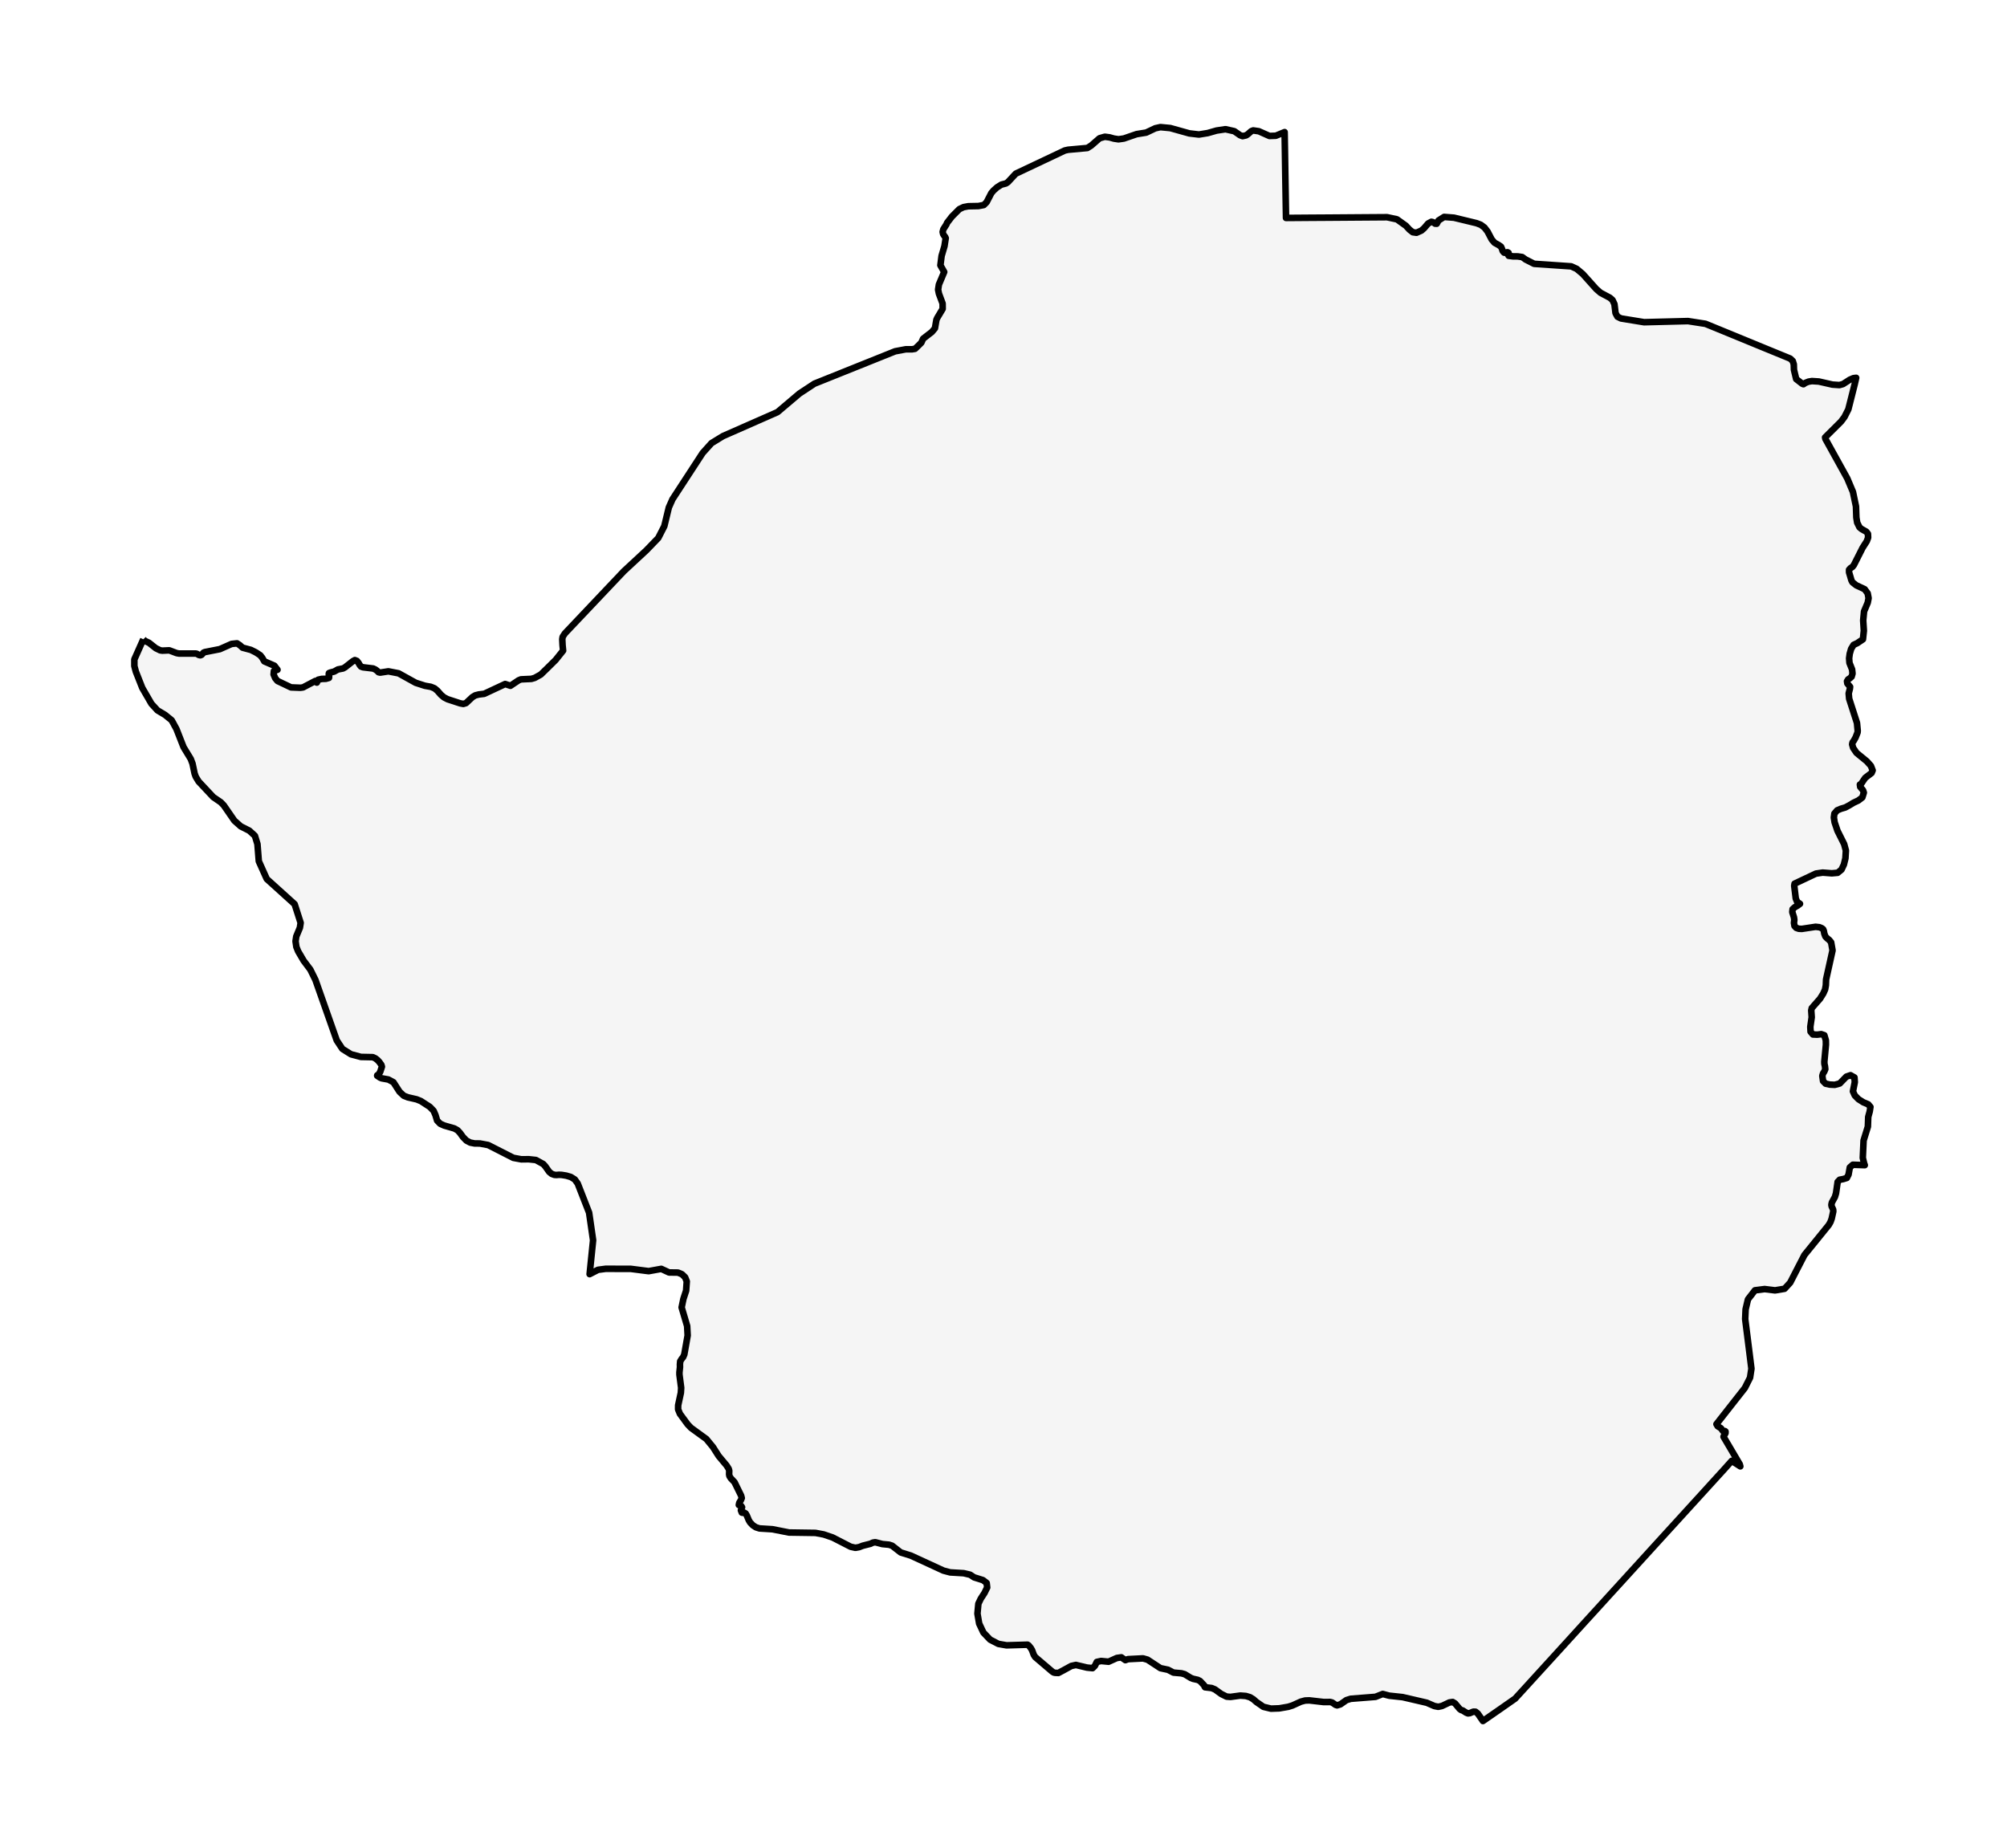 <?xml version="1.0" encoding="utf-8" standalone="no"?>
<!DOCTYPE svg PUBLIC "-//W3C//DTD SVG 1.1//EN"
  "http://www.w3.org/Graphics/SVG/1.1/DTD/svg11.dtd">
<svg xmlns:xlink="http://www.w3.org/1999/xlink" width="304.617pt" height="280.512pt" viewBox="0 0 304.617 280.512" xmlns="http://www.w3.org/2000/svg" version="1.1">
 <defs>
  <style type="text/css">*{stroke-linejoin: round; stroke-linecap: butt}</style>
 </defs>
 <g id="figure_1">
  <g id="patch_1">
   <path d="M -0 280.512 
L 304.617 280.512 
L 304.617 0 
L -0 0 
z
" style="fill: #ffffff"/>
  </g>
  <g id="axes_1">
   <g id="PatchCollection_1">
    <defs>
     <path id="m73f46e549f" d="M 21.754 -183.485 
L 21.988 -183.241 
L 22.619 -182.943 
L 23.647 -182.128 
L 24.309 -181.804 
L 24.637 -181.756 
L 25.69 -181.804 
L 26.805 -181.383 
L 27.167 -181.317 
L 29.706 -181.317 
L 29.881 -181.276 
L 30.198 -181.092 
L 30.411 -181.052 
L 30.602 -181.129 
L 30.899 -181.457 
L 31.097 -181.538 
L 33.363 -181.984 
L 35.151 -182.777 
L 35.973 -182.865 
L 36.405 -182.581 
L 36.817 -182.209 
L 38.078 -181.87 
L 38.824 -181.498 
L 39.501 -181.055 
L 39.793 -180.683 
L 40.121 -180.13 
L 41.648 -179.47 
L 42.118 -178.858 
L 41.574 -178.659 
L 41.529 -178.15 
L 41.777 -177.568 
L 42.118 -177.155 
L 44.171 -176.178 
L 45.604 -176.123 
L 45.994 -176.178 
L 47.855 -177.155 
L 48.085 -176.908 
L 48.287 -177.343 
L 48.824 -177.465 
L 49.455 -177.483 
L 49.929 -177.62 
L 49.96 -177.76 
L 49.894 -178.213 
L 49.929 -178.349 
L 50.131 -178.431 
L 50.717 -178.582 
L 51.285 -178.902 
L 52.066 -179.054 
L 52.365 -179.223 
L 53.564 -180.163 
L 53.864 -180.322 
L 54.174 -180.196 
L 54.415 -179.898 
L 54.606 -179.566 
L 54.784 -179.345 
L 55.091 -179.23 
L 56.642 -179.046 
L 56.963 -178.895 
L 57.238 -178.696 
L 57.451 -178.482 
L 57.695 -178.423 
L 58.949 -178.615 
L 60.497 -178.316 
L 63.09 -176.879 
L 64.495 -176.425 
L 65.387 -176.267 
L 65.948 -176.038 
L 66.391 -175.669 
L 66.913 -175.072 
L 67.381 -174.67 
L 67.924 -174.387 
L 69.841 -173.76 
L 70.324 -173.671 
L 70.727 -173.793 
L 71.692 -174.696 
L 72.131 -174.965 
L 72.675 -175.105 
L 73.494 -175.205 
L 76.673 -176.691 
L 77.474 -176.425 
L 78.71 -177.251 
L 79.064 -177.398 
L 80.653 -177.472 
L 81.158 -177.62 
L 82.075 -178.128 
L 83.077 -179.101 
L 84.334 -180.344 
L 85.466 -181.759 
L 85.383 -182.6 
L 85.341 -183.485 
L 85.397 -183.85 
L 85.738 -184.369 
L 94.675 -193.803 
L 98.122 -197.003 
L 99.91 -198.857 
L 100.827 -200.652 
L 101.513 -203.487 
L 102.064 -204.729 
L 106.654 -211.767 
L 107.989 -213.249 
L 109.732 -214.318 
L 114.94 -216.61 
L 118.006 -217.96 
L 121.332 -220.776 
L 123.611 -222.277 
L 135.859 -227.191 
L 137.459 -227.493 
L 138.405 -227.493 
L 138.879 -227.57 
L 139.166 -227.836 
L 139.832 -228.492 
L 140.108 -229.1 
L 141.442 -230.132 
L 141.903 -230.685 
L 142.126 -231.975 
L 142.258 -232.267 
L 143.074 -233.631 
L 143.067 -234.442 
L 142.509 -235.935 
L 142.384 -236.55 
L 142.502 -237.321 
L 143.307 -239.23 
L 142.732 -240.248 
L 142.913 -241.671 
L 143.349 -243.153 
L 143.537 -244.365 
L 143.454 -244.546 
L 143.297 -244.745 
L 143.143 -244.996 
L 143.074 -245.32 
L 143.178 -245.715 
L 143.642 -246.445 
L 143.746 -246.692 
L 144.478 -247.639 
L 145.608 -248.771 
L 146.096 -249.002 
L 146.245 -249.073 
L 146.97 -249.209 
L 148.497 -249.239 
L 149.316 -249.394 
L 149.745 -249.818 
L 150.463 -251.207 
L 150.794 -251.594 
L 151.334 -252.081 
L 151.993 -252.494 
L 152.673 -252.667 
L 152.979 -252.87 
L 154.171 -254.153 
L 161.613 -257.67 
L 162.122 -257.784 
L 165.035 -258.049 
L 165.635 -258.433 
L 166.89 -259.528 
L 167.691 -259.756 
L 168.411 -259.66 
L 169.066 -259.476 
L 169.758 -259.369 
L 170.577 -259.487 
L 172.508 -260.151 
L 173.965 -260.387 
L 175.349 -261.043 
L 176.126 -261.216 
L 177.625 -261.072 
L 180.516 -260.265 
L 181.971 -260.095 
L 183.306 -260.313 
L 184.648 -260.696 
L 186 -260.899 
L 187.342 -260.597 
L 188.207 -259.992 
L 188.6 -259.848 
L 189.137 -259.97 
L 189.402 -260.151 
L 189.911 -260.6 
L 190.207 -260.715 
L 191.058 -260.593 
L 191.601 -260.352 
L 192.675 -259.874 
L 193.64 -259.907 
L 194.975 -260.46 
L 195.024 -257.578 
L 195.076 -254.182 
L 195.146 -249.913 
L 195.188 -247.433 
L 198.973 -247.462 
L 201.394 -247.477 
L 206.895 -247.517 
L 210.527 -247.543 
L 212.026 -247.222 
L 213.385 -246.246 
L 213.929 -245.656 
L 214.427 -245.265 
L 214.99 -245.184 
L 215.741 -245.519 
L 216.135 -245.866 
L 216.759 -246.588 
L 217.254 -246.85 
L 217.542 -246.776 
L 217.808 -246.566 
L 218.063 -246.552 
L 218.338 -247.053 
L 219.183 -247.587 
L 220.68 -247.469 
L 224.103 -246.64 
L 224.741 -246.397 
L 225.295 -245.991 
L 225.776 -245.372 
L 226.409 -244.166 
L 226.832 -243.672 
L 227.487 -243.307 
L 227.822 -243.064 
L 227.968 -242.736 
L 228.075 -242.404 
L 228.286 -242.168 
L 228.411 -242.143 
L 228.676 -242.209 
L 228.812 -242.224 
L 228.97 -242.132 
L 228.962 -241.966 
L 228.916 -241.792 
L 228.979 -241.689 
L 229.638 -241.601 
L 230.366 -241.593 
L 231.039 -241.494 
L 231.544 -241.129 
L 232.844 -240.469 
L 238.473 -240.086 
L 239.303 -239.706 
L 240.23 -238.924 
L 242.273 -236.646 
L 242.924 -236.078 
L 244.339 -235.323 
L 244.74 -234.98 
L 245.036 -234.35 
L 245.202 -232.986 
L 245.497 -232.444 
L 246.033 -232.178 
L 249.536 -231.607 
L 256.2 -231.776 
L 258.854 -231.364 
L 262.335 -229.937 
L 267.678 -227.74 
L 271.714 -226.085 
L 272.096 -225.723 
L 272.258 -225.211 
L 272.282 -224.389 
L 272.62 -222.981 
L 273.516 -222.28 
L 273.709 -222.201 
L 273.722 -222.195 
L 274.011 -222.395 
L 274.481 -222.583 
L 275.004 -222.671 
L 276.06 -222.605 
L 278.129 -222.136 
L 279.187 -222.066 
L 279.734 -222.221 
L 280.745 -222.874 
L 281.306 -223.113 
L 281.721 -223.165 
L 281.487 -222.14 
L 280.536 -218.38 
L 279.957 -217.234 
L 279.427 -216.526 
L 277.008 -214.122 
L 277.054 -213.894 
L 278.964 -210.447 
L 280.372 -207.903 
L 281.236 -205.846 
L 281.696 -203.645 
L 281.74 -202.317 
L 281.752 -201.961 
L 281.879 -201.183 
L 282.23 -200.475 
L 282.526 -200.228 
L 283.277 -199.801 
L 283.512 -199.484 
L 283.54 -198.916 
L 283.331 -198.356 
L 283.176 -198.113 
L 282.697 -197.364 
L 281.372 -194.743 
L 281.153 -194.466 
L 280.86 -194.275 
L 280.644 -194.035 
L 280.647 -193.641 
L 281.003 -192.435 
L 281.153 -192.14 
L 281.742 -191.672 
L 283.007 -191.086 
L 283.47 -190.459 
L 283.61 -189.722 
L 283.477 -189.036 
L 282.92 -187.713 
L 282.791 -186.345 
L 282.89 -184.782 
L 282.752 -183.477 
L 281.891 -182.895 
L 281.334 -182.633 
L 280.964 -182.036 
L 280.748 -181.295 
L 280.654 -180.598 
L 280.706 -179.901 
L 281.105 -178.902 
L 281.168 -178.272 
L 281.034 -177.808 
L 280.773 -177.568 
L 280.504 -177.391 
L 280.333 -177.107 
L 280.387 -176.772 
L 280.801 -176.274 
L 280.769 -175.968 
L 280.588 -175.264 
L 280.661 -174.46 
L 281.848 -170.781 
L 281.958 -169.602 
L 281.935 -169.336 
L 281.634 -168.573 
L 281.372 -168.101 
L 281.173 -167.828 
L 281.114 -167.534 
L 281.264 -166.999 
L 281.776 -166.243 
L 283.352 -164.953 
L 283.962 -164.267 
L 284.225 -163.585 
L 284.066 -163.191 
L 283.094 -162.446 
L 282.385 -161.403 
L 282.289 -161.429 
L 282.338 -161.079 
L 282.766 -160.566 
L 282.885 -160.201 
L 282.662 -159.479 
L 282.061 -159.018 
L 281.32 -158.668 
L 280.663 -158.27 
L 280.062 -157.949 
L 279.42 -157.761 
L 278.842 -157.518 
L 278.423 -157.031 
L 278.34 -156.43 
L 278.455 -155.696 
L 278.887 -154.417 
L 279.901 -152.39 
L 280.163 -151.417 
L 280.093 -150.237 
L 279.858 -149.282 
L 279.495 -148.515 
L 278.911 -148.04 
L 278.023 -147.962 
L 276.642 -148.069 
L 275.621 -147.918 
L 272.376 -146.385 
L 272.324 -146.064 
L 272.557 -144.14 
L 272.774 -143.616 
L 273.197 -143.332 
L 272.836 -143.06 
L 272.404 -142.816 
L 272.076 -142.518 
L 272.028 -142.079 
L 272.282 -141.283 
L 272.338 -140.892 
L 272.282 -140.438 
L 272.364 -139.963 
L 272.631 -139.679 
L 273.012 -139.546 
L 273.471 -139.524 
L 275.565 -139.841 
L 276.151 -139.775 
L 276.517 -139.624 
L 276.712 -139.462 
L 276.813 -139.218 
L 276.89 -138.802 
L 277.057 -138.363 
L 277.324 -138.087 
L 277.639 -137.836 
L 277.923 -137.486 
L 278.138 -136.262 
L 277.158 -131.842 
L 277.123 -130.961 
L 277.005 -130.323 
L 276.737 -129.726 
L 276.245 -128.937 
L 274.987 -127.503 
L 274.907 -127.153 
L 274.976 -126.106 
L 274.764 -124.657 
L 274.802 -123.923 
L 275.159 -123.499 
L 275.806 -123.47 
L 276.419 -123.547 
L 276.893 -123.382 
L 277.123 -122.607 
L 277.134 -121.951 
L 276.893 -119.371 
L 276.904 -119.043 
L 276.987 -118.692 
L 277.036 -118.228 
L 276.893 -117.885 
L 276.695 -117.575 
L 276.587 -117.214 
L 276.7 -116.422 
L 277.085 -116.035 
L 277.695 -115.894 
L 278.472 -115.854 
L 279.232 -116.064 
L 280.239 -117.1 
L 280.867 -117.314 
L 281.466 -116.975 
L 281.515 -116.252 
L 281.236 -114.87 
L 281.515 -114.243 
L 282.076 -113.672 
L 282.803 -113.211 
L 283.551 -112.897 
L 283.889 -112.503 
L 283.782 -111.817 
L 283.554 -110.98 
L 283.502 -109.51 
L 282.85 -107.408 
L 282.728 -104.773 
L 282.93 -103.939 
L 283.028 -103.663 
L 281.222 -103.726 
L 280.762 -103.324 
L 280.567 -102.233 
L 280.306 -101.72 
L 279.771 -101.554 
L 279.222 -101.451 
L 278.915 -101.13 
L 278.664 -99.394 
L 278.497 -98.841 
L 278.037 -97.997 
L 277.963 -97.65 
L 278.005 -97.403 
L 278.232 -96.924 
L 278.249 -96.64 
L 278.009 -95.549 
L 277.824 -95.037 
L 277.563 -94.58 
L 276.064 -92.729 
L 273.875 -90.031 
L 272.815 -87.977 
L 271.714 -85.836 
L 270.86 -84.903 
L 269.417 -84.66 
L 267.828 -84.855 
L 266.364 -84.667 
L 265.301 -83.296 
L 264.945 -81.78 
L 264.879 -80.306 
L 265.364 -76.476 
L 265.827 -72.771 
L 265.618 -71.407 
L 264.83 -69.844 
L 263.126 -67.676 
L 260.519 -64.355 
L 260.705 -64.042 
L 261.195 -63.736 
L 261.498 -63.323 
L 261.65 -63.301 
L 261.798 -63.308 
L 261.896 -63.234 
L 261.892 -62.995 
L 261.768 -62.77 
L 261.638 -62.574 
L 261.596 -62.434 
L 264.053 -58.269 
L 264.095 -58.115 
L 264.14 -57.948 
L 262.837 -58.781 
L 261.638 -57.439 
L 260.003 -55.648 
L 258.239 -53.709 
L 256.469 -51.769 
L 254.702 -49.83 
L 252.931 -47.891 
L 251.164 -45.952 
L 249.397 -44.01 
L 247.63 -42.071 
L 245.863 -40.132 
L 244.092 -38.192 
L 242.325 -36.25 
L 240.554 -34.311 
L 238.791 -32.372 
L 237.023 -30.429 
L 235.256 -28.49 
L 233.486 -26.551 
L 231.719 -24.612 
L 229.965 -22.695 
L 227.77 -21.161 
L 225.079 -19.296 
L 224.293 -20.431 
L 223.957 -20.701 
L 223.622 -20.715 
L 223.078 -20.487 
L 222.806 -20.454 
L 222.535 -20.56 
L 222.008 -20.892 
L 221.766 -20.962 
L 221.529 -21.143 
L 220.844 -21.961 
L 220.482 -22.182 
L 219.98 -22.109 
L 218.861 -21.578 
L 218.608 -21.522 
L 218.291 -21.453 
L 217.707 -21.567 
L 216.554 -22.068 
L 212.88 -22.92 
L 210.853 -23.137 
L 209.868 -23.399 
L 208.769 -22.964 
L 205.013 -22.669 
L 204.351 -22.463 
L 203.445 -21.825 
L 202.939 -21.674 
L 202.708 -21.747 
L 202.194 -22.101 
L 201.883 -22.182 
L 200.907 -22.175 
L 198.722 -22.426 
L 198.084 -22.404 
L 197.436 -22.23 
L 196.171 -21.655 
L 195.529 -21.453 
L 194.16 -21.217 
L 192.908 -21.172 
L 191.755 -21.449 
L 190.695 -22.182 
L 190.221 -22.599 
L 189.719 -22.905 
L 189.088 -23.093 
L 188.255 -23.156 
L 186.76 -22.953 
L 186.168 -22.997 
L 185.359 -23.399 
L 184.397 -24.092 
L 183.902 -24.298 
L 182.898 -24.416 
L 182.822 -24.531 
L 182.776 -24.689 
L 182.135 -25.371 
L 181.79 -25.541 
L 181.065 -25.703 
L 180.734 -25.836 
L 179.814 -26.396 
L 179.322 -26.536 
L 178.106 -26.643 
L 177.278 -27.074 
L 176.126 -27.318 
L 174.167 -28.604 
L 173.481 -28.8 
L 171.206 -28.685 
L 170.807 -28.534 
L 170.194 -28.958 
L 169.507 -28.859 
L 168.256 -28.295 
L 167.116 -28.405 
L 166.471 -28.261 
L 166.184 -27.672 
L 165.823 -27.318 
L 164.983 -27.402 
L 163.296 -27.804 
L 162.596 -27.649 
L 161.362 -26.971 
L 160.637 -26.588 
L 160.138 -26.61 
L 159.926 -26.658 
L 159.694 -26.809 
L 157.116 -29.006 
L 156.904 -29.338 
L 156.642 -30.042 
L 156.458 -30.363 
L 156.13 -30.768 
L 155.959 -30.879 
L 152.774 -30.783 
L 151.529 -31 
L 150.275 -31.649 
L 149.255 -32.722 
L 148.615 -34.082 
L 148.354 -35.594 
L 148.494 -37.101 
L 148.863 -37.868 
L 149.421 -38.727 
L 149.832 -39.56 
L 149.752 -40.246 
L 149.194 -40.677 
L 147.845 -41.101 
L 147.242 -41.499 
L 146.266 -41.731 
L 144.213 -41.853 
L 143.196 -42.122 
L 138.25 -44.4 
L 136.706 -44.883 
L 135.4 -45.904 
L 134.928 -46.056 
L 133.924 -46.151 
L 132.847 -46.432 
L 132.474 -46.369 
L 132.122 -46.199 
L 130.936 -45.897 
L 130.399 -45.687 
L 129.833 -45.584 
L 129.108 -45.746 
L 126.364 -47.154 
L 125.021 -47.611 
L 123.771 -47.847 
L 119.753 -47.906 
L 117.226 -48.404 
L 115.274 -48.525 
L 114.723 -48.702 
L 114.251 -49.012 
L 113.841 -49.451 
L 113.65 -49.771 
L 113.346 -50.498 
L 113.172 -50.789 
L 112.94 -50.929 
L 112.75 -50.892 
L 112.587 -50.929 
L 112.454 -51.276 
L 112.628 -51.736 
L 112.492 -51.943 
L 112.254 -52.02 
L 112.137 -52.087 
L 112.207 -52.426 
L 112.466 -52.853 
L 112.58 -53.133 
L 112.486 -53.502 
L 111.485 -55.541 
L 110.934 -56.127 
L 110.718 -56.459 
L 110.663 -56.728 
L 110.68 -57.281 
L 110.603 -57.568 
L 110.286 -58.073 
L 109.077 -59.518 
L 108.216 -60.871 
L 107.212 -62.095 
L 104.87 -63.798 
L 104.357 -64.34 
L 103.197 -65.922 
L 102.921 -66.596 
L 102.928 -67.219 
L 103.338 -69.11 
L 103.385 -69.862 
L 103.125 -71.864 
L 103.124 -72.214 
L 103.207 -73.014 
L 103.197 -73.42 
L 103.239 -73.892 
L 103.434 -74.216 
L 103.678 -74.522 
L 103.859 -74.924 
L 104.371 -77.814 
L 104.295 -79.241 
L 103.456 -82.072 
L 103.723 -83.351 
L 104.136 -84.612 
L 104.235 -86.02 
L 103.985 -86.647 
L 103.5 -87.111 
L 102.901 -87.358 
L 101.545 -87.376 
L 100.367 -87.922 
L 98.453 -87.576 
L 95.748 -87.922 
L 91.932 -87.933 
L 90.761 -87.778 
L 89.492 -87.122 
L 90.018 -92.268 
L 89.412 -96.452 
L 87.688 -100.865 
L 87.246 -101.488 
L 86.638 -101.868 
L 85.935 -102.074 
L 85.226 -102.188 
L 84.815 -102.203 
L 84.48 -102.17 
L 84.138 -102.192 
L 83.724 -102.347 
L 83.358 -102.646 
L 82.776 -103.471 
L 82.469 -103.821 
L 81.34 -104.444 
L 80.249 -104.562 
L 79.128 -104.548 
L 77.913 -104.773 
L 74.097 -106.715 
L 72.835 -106.951 
L 72.037 -106.959 
L 71.368 -107.091 
L 70.793 -107.394 
L 70.277 -107.924 
L 69.81 -108.566 
L 69.554 -108.842 
L 69.44 -108.964 
L 68.956 -109.237 
L 67.426 -109.675 
L 66.802 -109.956 
L 66.342 -110.435 
L 66.101 -111.242 
L 65.816 -111.909 
L 65.24 -112.507 
L 63.878 -113.391 
L 63.233 -113.653 
L 61.901 -113.959 
L 61.281 -114.202 
L 60.64 -114.807 
L 59.709 -116.252 
L 58.949 -116.661 
L 57.925 -116.846 
L 57.656 -116.963 
L 57.245 -117.24 
L 57.255 -117.303 
L 57.478 -117.421 
L 57.722 -117.863 
L 57.963 -118.608 
L 57.879 -118.895 
L 57.545 -119.356 
L 57.28 -119.636 
L 56.952 -119.883 
L 56.586 -120.053 
L 54.781 -120.09 
L 53.275 -120.491 
L 51.961 -121.313 
L 51.111 -122.6 
L 47.876 -131.779 
L 47.102 -133.346 
L 46.081 -134.702 
L 45.252 -136.118 
L 44.983 -136.789 
L 44.858 -137.648 
L 44.966 -138.378 
L 45.516 -139.701 
L 45.631 -140.438 
L 45.62 -140.475 
L 44.718 -143.281 
L 40.487 -147.107 
L 39.281 -149.791 
L 39.075 -152.401 
L 38.688 -153.658 
L 37.845 -154.428 
L 36.541 -155.088 
L 35.572 -155.951 
L 33.973 -158.266 
L 33.513 -158.745 
L 32.366 -159.53 
L 30.142 -161.904 
L 29.706 -162.627 
L 29.536 -163.102 
L 29.22 -164.607 
L 28.952 -165.318 
L 27.861 -167.11 
L 26.78 -169.863 
L 26.062 -171.183 
L 25.048 -172.009 
L 23.901 -172.694 
L 22.988 -173.693 
L 21.594 -176.101 
L 20.618 -178.571 
L 20.392 -179.422 
L 20.392 -180.429 
L 21.754 -183.485 
" style="stroke: #000000"/>
    </defs>
    <g clip-path="url(#pc14002dd25)">
     <use xlink:href="#m73f46e549f" x="0" y="280.512" style="fill: #f5f5f5; stroke: #000000"/>
    </g>
   </g>
  </g>
 </g>
 <defs>
  <clipPath id="pc14002dd25">
   <rect x="7.2" y="7.2" width="290.217" height="266.112"/>
  </clipPath>
 </defs>
</svg>
